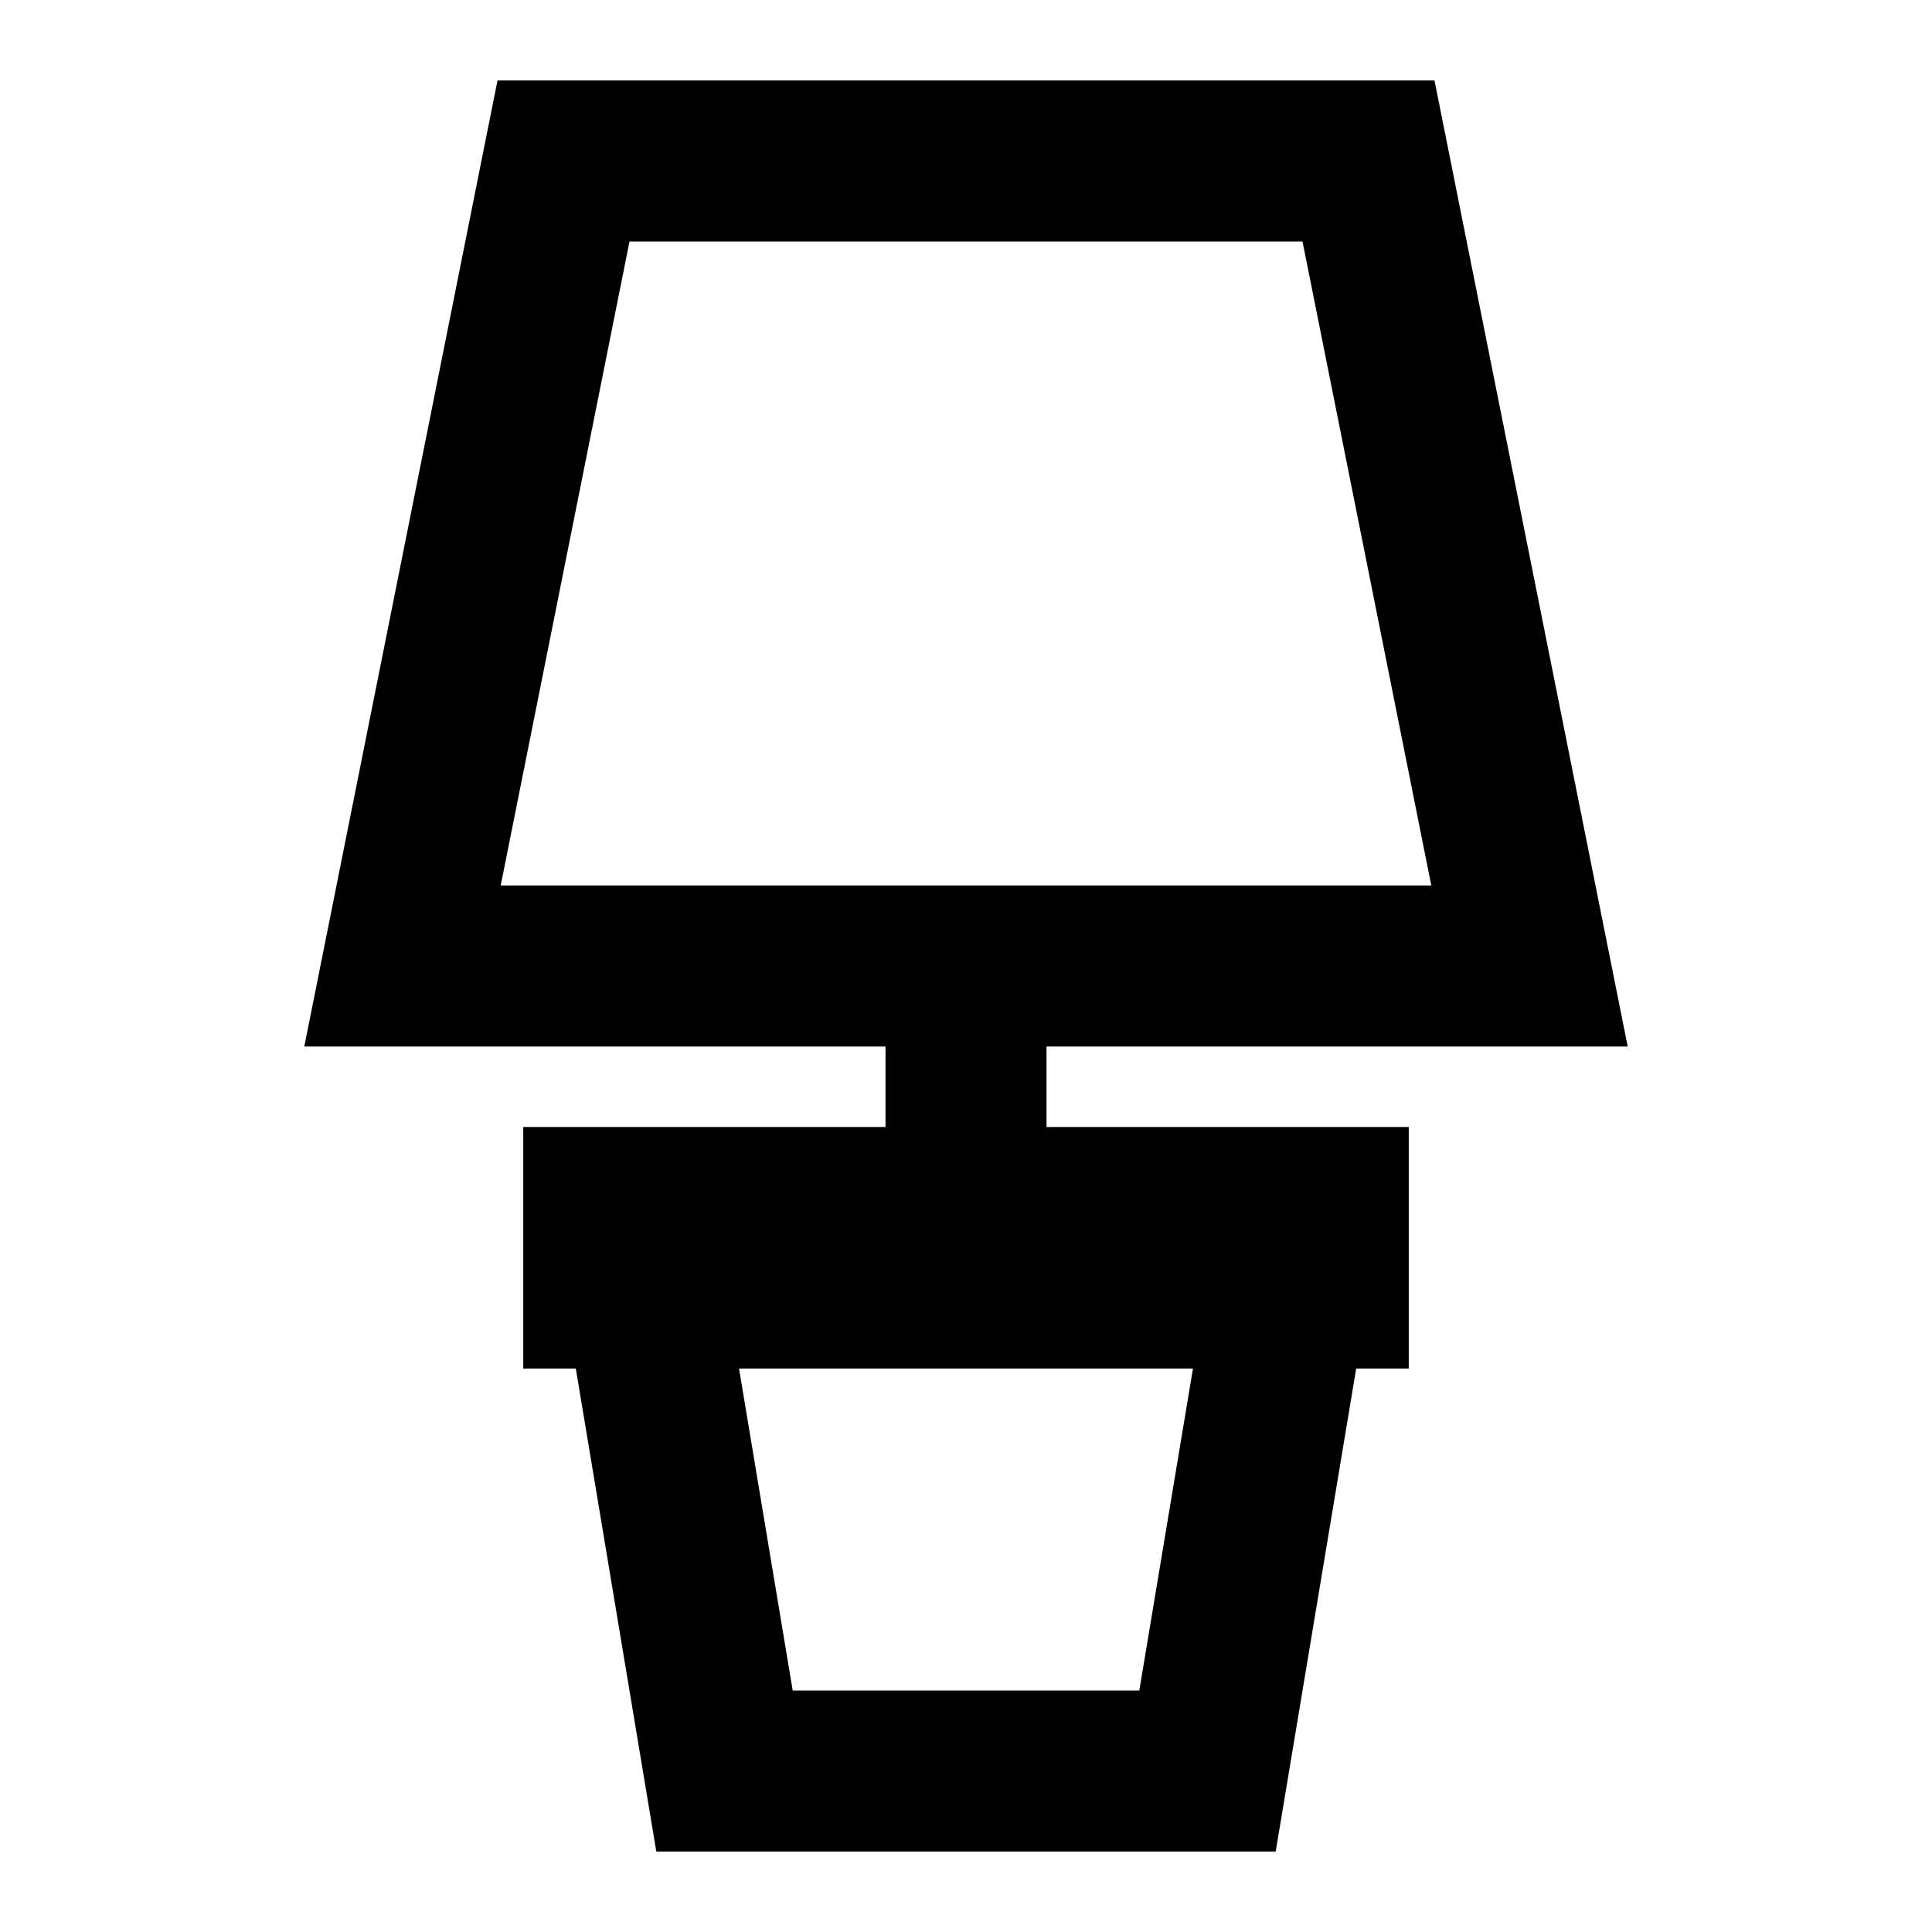 <svg width="24" height="24" viewBox="0 0 24 24" fill="none" xmlns="http://www.w3.org/2000/svg">
<path d="M12 12H5L7 2H17L19 12H12ZM12 12V15M12 15H7.5V16H8M12 15H16.5V16H16M8 16L9 22H15L16 16M8 16H16" stroke="black" stroke-width="2"/>
</svg>
